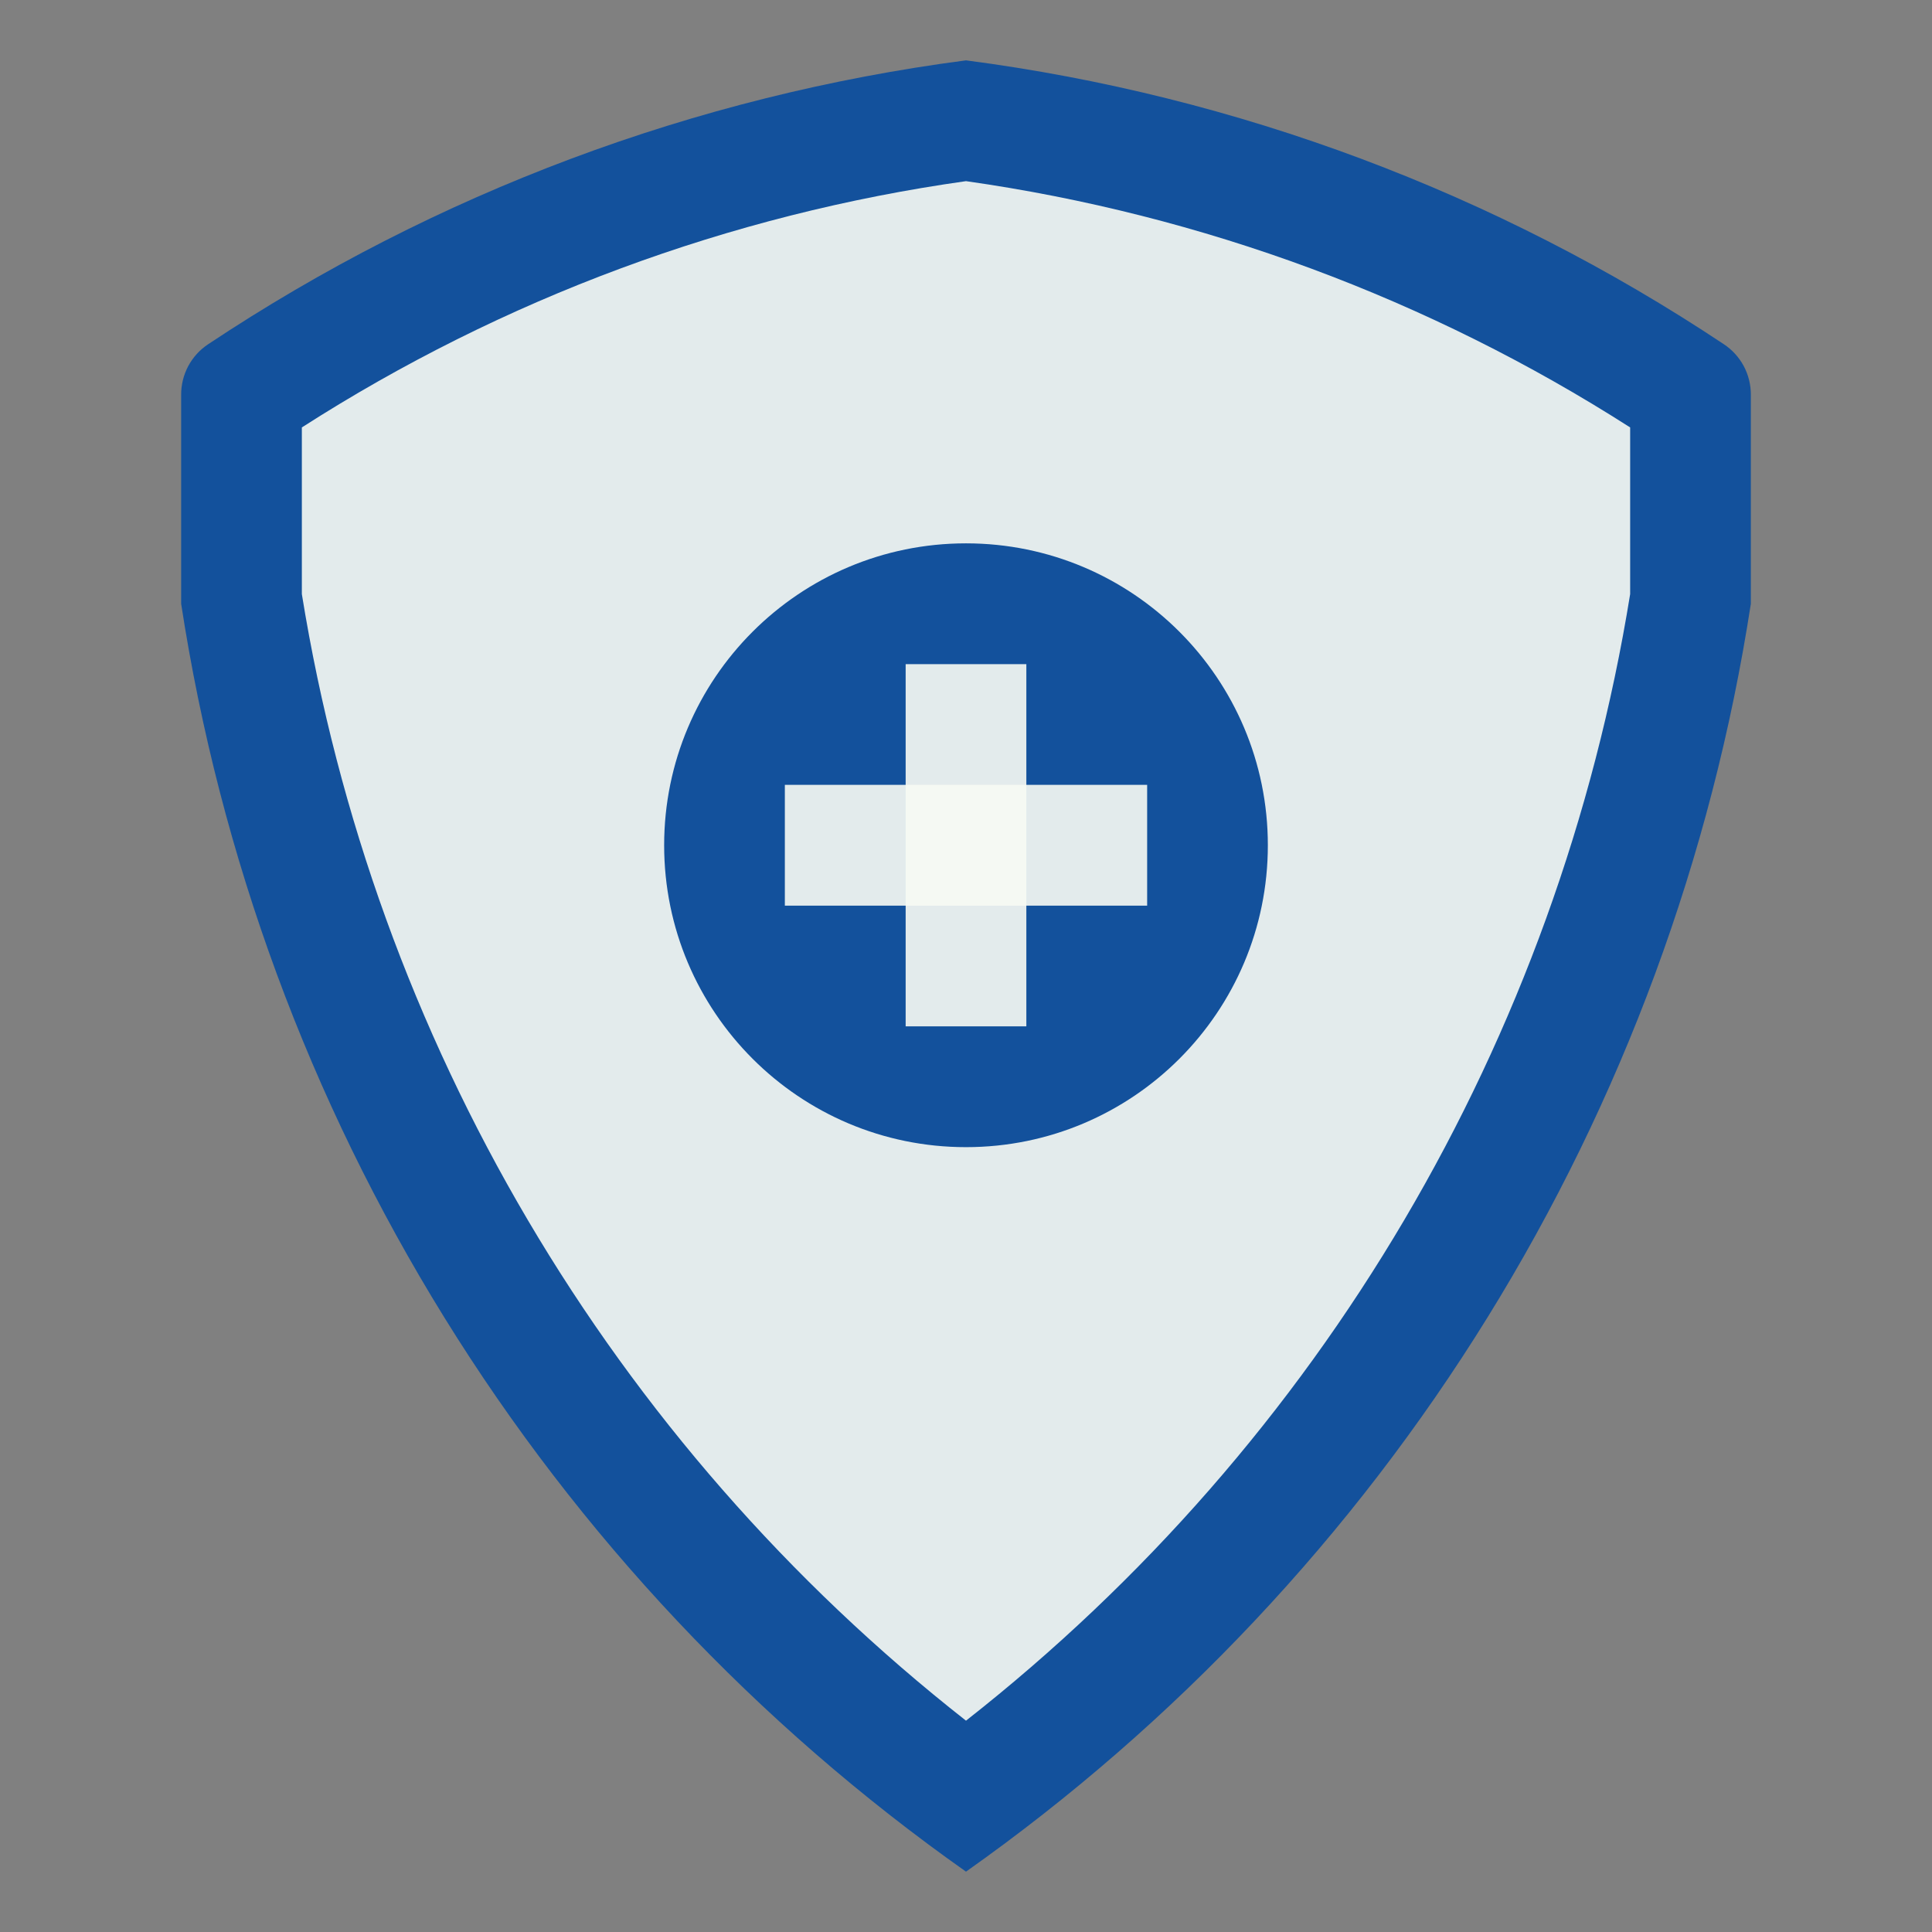 <svg width="34" height="34" viewBox="0 0 34 34" fill="none" xmlns="http://www.w3.org/2000/svg">
<rect x="0" y="0" width="34" height="34" fill="#808080" stroke="none"/>
<path d="M30.812 6.949C30.812 8.914 30.812 10.731 30.812 10.625C30.126 15.081 28.549 19.353 26.176 23.187C23.803 27.02 20.683 30.336 17 32.938C13.316 30.338 10.194 27.022 7.821 23.188C5.448 19.354 3.872 15.082 3.188 10.625C3.188 10.519 3.188 6.832 3.188 6.949C3.187 6.772 3.23 6.598 3.313 6.442C3.397 6.286 3.518 6.153 3.666 6.056C7.67 3.394 12.232 1.686 17 1.062C21.768 1.684 26.331 3.393 30.334 6.056C30.482 6.153 30.603 6.286 30.687 6.442C30.77 6.598 30.813 6.772 30.812 6.949Z" fill="#13519C"/>
<path d="M17 30.281C10.751 25.376 6.579 18.298 5.312 10.455V7.522C8.851 5.253 12.838 3.774 17 3.188C21.161 3.779 25.147 5.257 28.688 7.522V10.455C27.422 18.298 23.249 25.376 17 30.281Z" fill="#F7FAF4" fill-opacity="0.91"/>
<path d="M17 20.188C19.934 20.188 22.312 17.809 22.312 14.875C22.312 11.941 19.934 9.562 17 9.562C14.066 9.562 11.688 11.941 11.688 14.875C11.688 17.809 14.066 20.188 17 20.188Z" fill="#13519C"/>
<path d="M18.062 11.688H15.938V18.062H18.062V11.688Z" fill="#F7FAF4" fill-opacity="0.91"/>
<path d="M20.188 15.938V13.812H13.812V15.938H20.188Z" fill="#F7FAF4" fill-opacity="0.91"/>
</svg>
